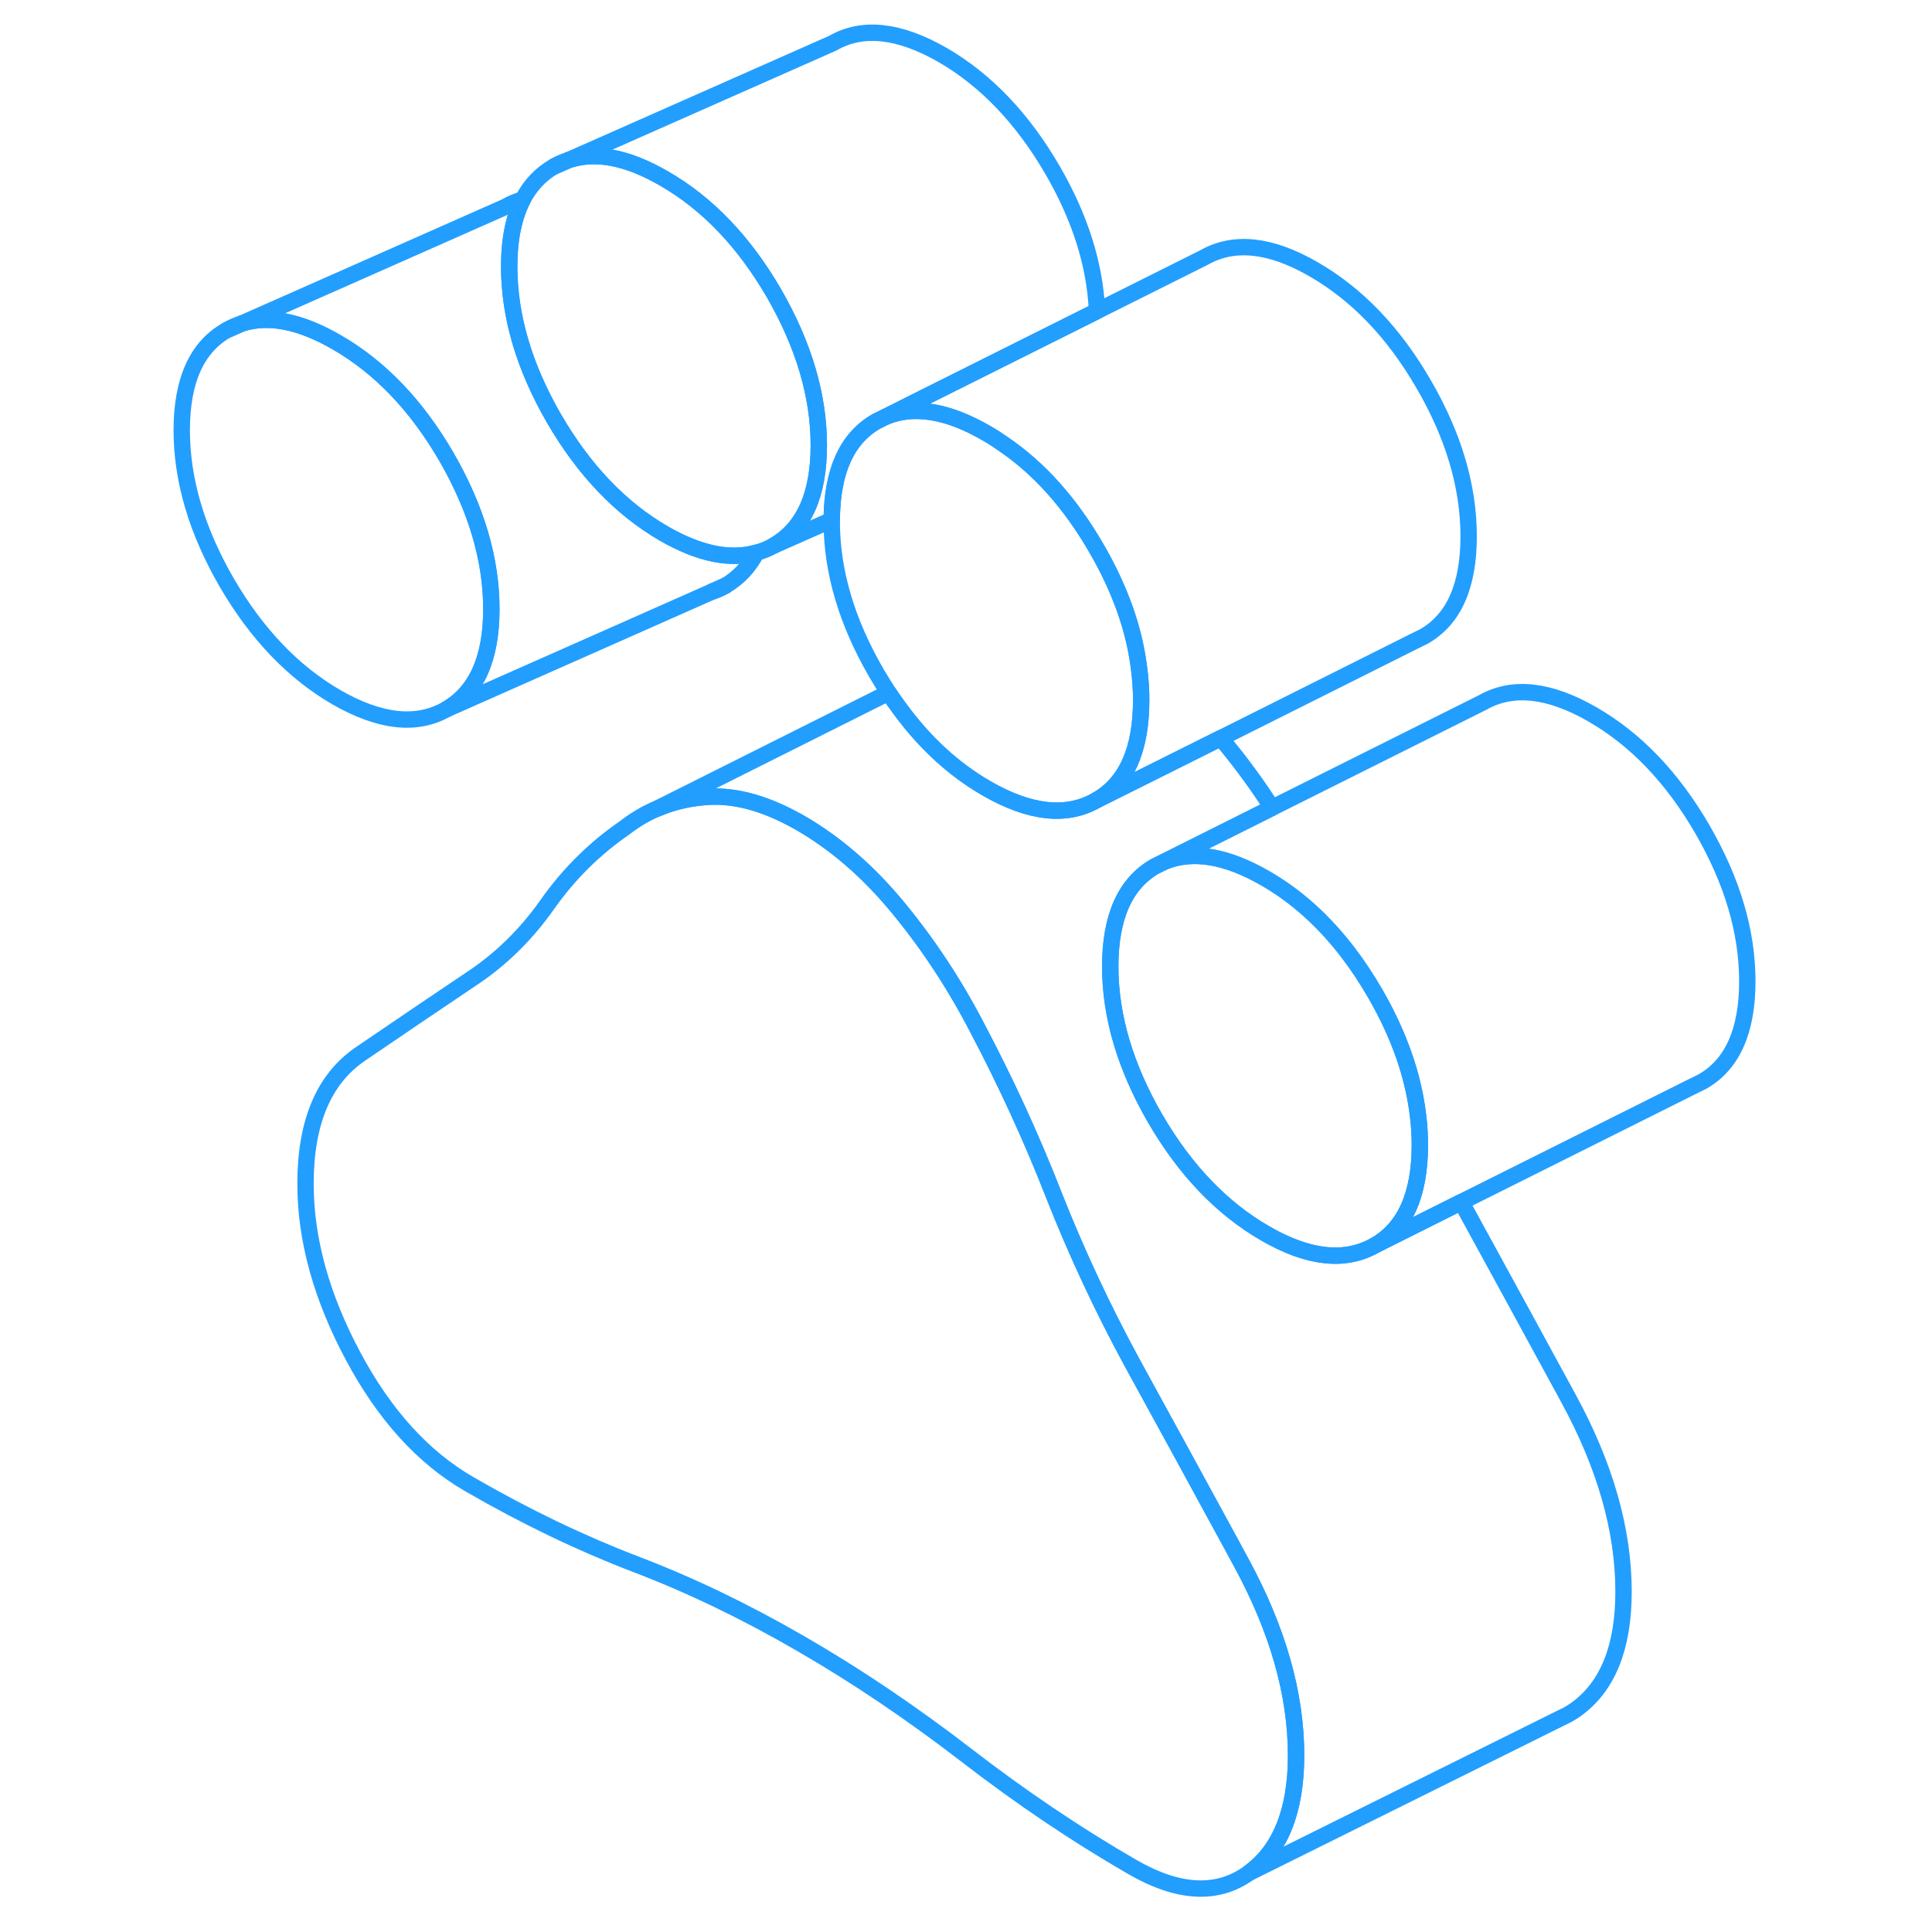 <svg width="48" height="48" viewBox="0 0 101 118" fill="none" xmlns="http://www.w3.org/2000/svg" stroke-width="1px" stroke-linecap="round" stroke-linejoin="round"><path d="M58.5 18.998L47.9 24.298L45.61 25.448L45.04 25.728C43.23 26.758 42.32 28.768 42.3 31.758L38.77 33.318C40.59 32.268 41.51 30.228 41.51 27.198C41.51 24.168 40.59 21.068 38.77 17.908C36.94 14.758 34.7 12.418 32.05 10.898C29.84 9.618 27.91 9.238 26.27 9.758L42.36 2.638C44.18 1.588 46.42 1.838 49.07 3.358C51.71 4.888 53.95 7.228 55.78 10.378C57.48 13.308 58.38 16.178 58.5 18.998Z" stroke="#229EFF" stroke-linejoin="round"/><path d="M34.98 36.138C35.26 36.058 35.52 35.938 35.78 35.788L34.98 36.138ZM5.34 20.168L6.27 19.758C5.95 19.858 5.64 19.998 5.34 20.168Z" stroke="#229EFF" stroke-linejoin="round"/><path d="M21.51 37.198C21.51 40.228 20.59 42.268 18.77 43.318C16.94 44.358 14.7 44.108 12.05 42.588C9.41 41.058 7.17 38.718 5.34 35.568C3.52 32.418 2.6 29.318 2.6 26.278C2.6 23.238 3.52 21.208 5.34 20.168L6.27 19.758C7.91 19.238 9.84 19.618 12.05 20.898C14.7 22.418 16.94 24.758 18.77 27.908C20.59 31.068 21.51 34.158 21.51 37.198Z" stroke="#229EFF" stroke-linejoin="round"/><path d="M25.34 10.168L26.25 9.768C25.94 9.868 25.63 9.998 25.34 10.168Z" stroke="#229EFF" stroke-linejoin="round"/><path d="M98.22 59.938C98.22 62.978 97.3 65.018 95.48 66.058L94.91 66.338L80.75 73.418L75.48 76.058C77.3 75.018 78.22 72.978 78.22 69.938C78.22 69.368 78.19 68.808 78.12 68.238C77.84 65.738 76.96 63.218 75.48 60.658C74.96 59.768 74.42 58.948 73.84 58.188C72.36 56.248 70.67 54.728 68.77 53.638C66.39 52.268 64.34 51.928 62.62 52.628L69.19 49.338L82.05 42.908C83.88 41.868 86.12 42.108 88.77 43.638C91.41 45.158 93.65 47.498 95.48 50.658C97.3 53.808 98.22 56.898 98.22 59.938Z" stroke="#229EFF" stroke-linejoin="round"/><path d="M70.66 107.218C70.66 110.618 69.69 113.008 67.77 114.398C65.85 115.778 63.47 115.658 60.64 114.018C57.23 112.048 53.86 109.778 50.52 107.198C47.18 104.628 43.81 102.348 40.41 100.388C37.01 98.418 33.64 96.798 30.3 95.528C26.96 94.248 23.59 92.628 20.18 90.658C17.35 89.028 14.97 86.408 13.05 82.798C11.13 79.198 10.16 75.698 10.16 72.298C10.16 68.538 11.28 65.888 13.52 64.368C15.76 62.838 17.98 61.338 20.18 59.858C22.01 58.668 23.59 57.138 24.91 55.268C26.23 53.388 27.81 51.828 29.64 50.568C30.27 50.078 30.94 49.678 31.66 49.378C32.53 49.008 33.46 48.778 34.46 48.688C36.15 48.518 37.98 48.968 39.94 50.018C40.1 50.098 40.25 50.188 40.41 50.278C42.55 51.518 44.54 53.238 46.36 55.448C48.19 57.668 49.8 60.108 51.19 62.788C52.95 66.128 54.51 69.518 55.86 72.978C57.22 76.428 58.81 79.848 60.64 83.218C62.67 86.918 64.71 90.648 66.77 94.438C66.94 94.758 67.12 95.088 67.3 95.418C69.54 99.528 70.66 103.458 70.66 107.218Z" stroke="#229EFF" stroke-linejoin="round"/><path d="M41.51 27.198C41.51 30.228 40.59 32.268 38.77 33.318C38.43 33.508 38.07 33.658 37.7 33.758C36.09 34.218 34.21 33.828 32.05 32.588C29.41 31.058 27.17 28.718 25.34 25.568C23.52 22.418 22.6 19.318 22.6 16.278C22.6 14.618 22.88 13.248 23.43 12.188C23.89 11.308 24.52 10.638 25.34 10.168L26.25 9.768H26.27C27.91 9.238 29.84 9.618 32.05 10.898C34.7 12.418 36.94 14.758 38.77 17.908C40.59 21.068 41.51 24.158 41.51 27.198Z" stroke="#229EFF" stroke-linejoin="round"/><path d="M37.7 33.758C37.24 34.638 36.6 35.308 35.78 35.788L34.98 36.138L18.77 43.318C20.59 42.268 21.51 40.228 21.51 37.198C21.51 34.168 20.59 31.068 18.77 27.908C16.94 24.758 14.7 22.418 12.05 20.898C9.84 19.618 7.91 19.238 6.27 19.758L22.36 12.638C22.7 12.438 23.06 12.288 23.43 12.188C22.88 13.248 22.6 14.618 22.6 16.278C22.6 19.318 23.52 22.418 25.34 25.568C27.17 28.718 29.41 31.058 32.05 32.588C34.21 33.828 36.09 34.218 37.7 33.758Z" stroke="#229EFF" stroke-linejoin="round"/><path d="M61.2 42.758C61.2 45.798 60.29 47.838 58.46 48.878C56.64 49.918 54.4 49.678 51.75 48.148C49.76 46.998 48 45.388 46.48 43.318C46.23 42.988 46 42.658 45.77 42.308C45.52 41.928 45.28 41.528 45.04 41.128C43.21 37.978 42.3 34.888 42.3 31.848V31.758C42.32 28.768 43.23 26.758 45.04 25.728L45.61 25.448C47.33 24.748 49.38 25.088 51.75 26.458C52.1 26.658 52.44 26.878 52.78 27.118C54.99 28.618 56.88 30.748 58.46 33.478C59.87 35.908 60.74 38.308 61.05 40.668C61.15 41.368 61.2 42.068 61.2 42.758Z" stroke="#229EFF" stroke-linejoin="round"/><path d="M81.2 32.758C81.2 35.798 80.29 37.838 78.46 38.878L77.89 39.158L66.05 45.088L58.46 48.878C60.29 47.838 61.2 45.798 61.2 42.758C61.2 42.068 61.15 41.368 61.05 40.668C60.74 38.308 59.87 35.908 58.46 33.478C56.88 30.748 54.99 28.618 52.78 27.118C52.44 26.878 52.1 26.658 51.75 26.458C49.38 25.088 47.33 24.748 45.61 25.448L47.9 24.298L65.04 15.728C66.87 14.688 69.11 14.928 71.75 16.458C74.4 17.988 76.64 20.328 78.46 23.478C80.29 26.628 81.2 29.728 81.2 32.758Z" stroke="#229EFF" stroke-linejoin="round"/><path d="M78.22 69.938C78.22 72.978 77.3 75.018 75.48 76.058C73.65 77.098 71.41 76.858 68.77 75.328C66.12 73.798 63.88 71.458 62.05 68.308C60.23 65.158 59.31 62.058 59.31 59.028C59.31 55.998 60.23 53.948 62.05 52.908L62.62 52.628C64.34 51.928 66.39 52.268 68.77 53.638C70.67 54.728 72.36 56.248 73.84 58.188C74.42 58.948 74.96 59.768 75.48 60.658C76.96 63.218 77.84 65.738 78.12 68.228C78.19 68.808 78.22 69.368 78.22 69.938Z" stroke="#229EFF" stroke-linejoin="round"/><path d="M90.66 97.218C90.66 100.618 89.69 103.008 87.77 104.398C87.6 104.518 87.43 104.628 87.25 104.728L86.74 104.978L67.77 114.398C69.69 113.008 70.66 110.618 70.66 107.218C70.66 103.458 69.54 99.528 67.3 95.418C67.12 95.088 66.94 94.758 66.77 94.438C64.71 90.648 62.67 86.918 60.64 83.218C58.81 79.848 57.22 76.428 55.86 72.978C54.51 69.518 52.95 66.128 51.19 62.788C49.8 60.108 48.19 57.668 46.36 55.448C44.54 53.238 42.55 51.518 40.41 50.278C40.25 50.188 40.1 50.098 39.94 50.018C37.98 48.968 36.15 48.518 34.46 48.688C33.46 48.778 32.53 49.008 31.66 49.378L45.77 42.308C46 42.658 46.23 42.988 46.48 43.318C48 45.388 49.76 46.998 51.75 48.148C54.4 49.678 56.64 49.918 58.46 48.878L66.05 45.088C66.16 45.208 66.26 45.328 66.36 45.448C67.37 46.678 68.32 47.968 69.19 49.338L62.62 52.628L62.05 52.908C60.23 53.948 59.31 55.988 59.31 59.028C59.31 62.068 60.23 65.158 62.05 68.308C63.88 71.458 66.12 73.798 68.77 75.328C71.41 76.858 73.65 77.098 75.48 76.058L80.75 73.418C82.91 77.368 85.1 81.368 87.3 85.418C89.54 89.528 90.66 93.458 90.66 97.218Z" stroke="#229EFF" stroke-linejoin="round"/></svg>